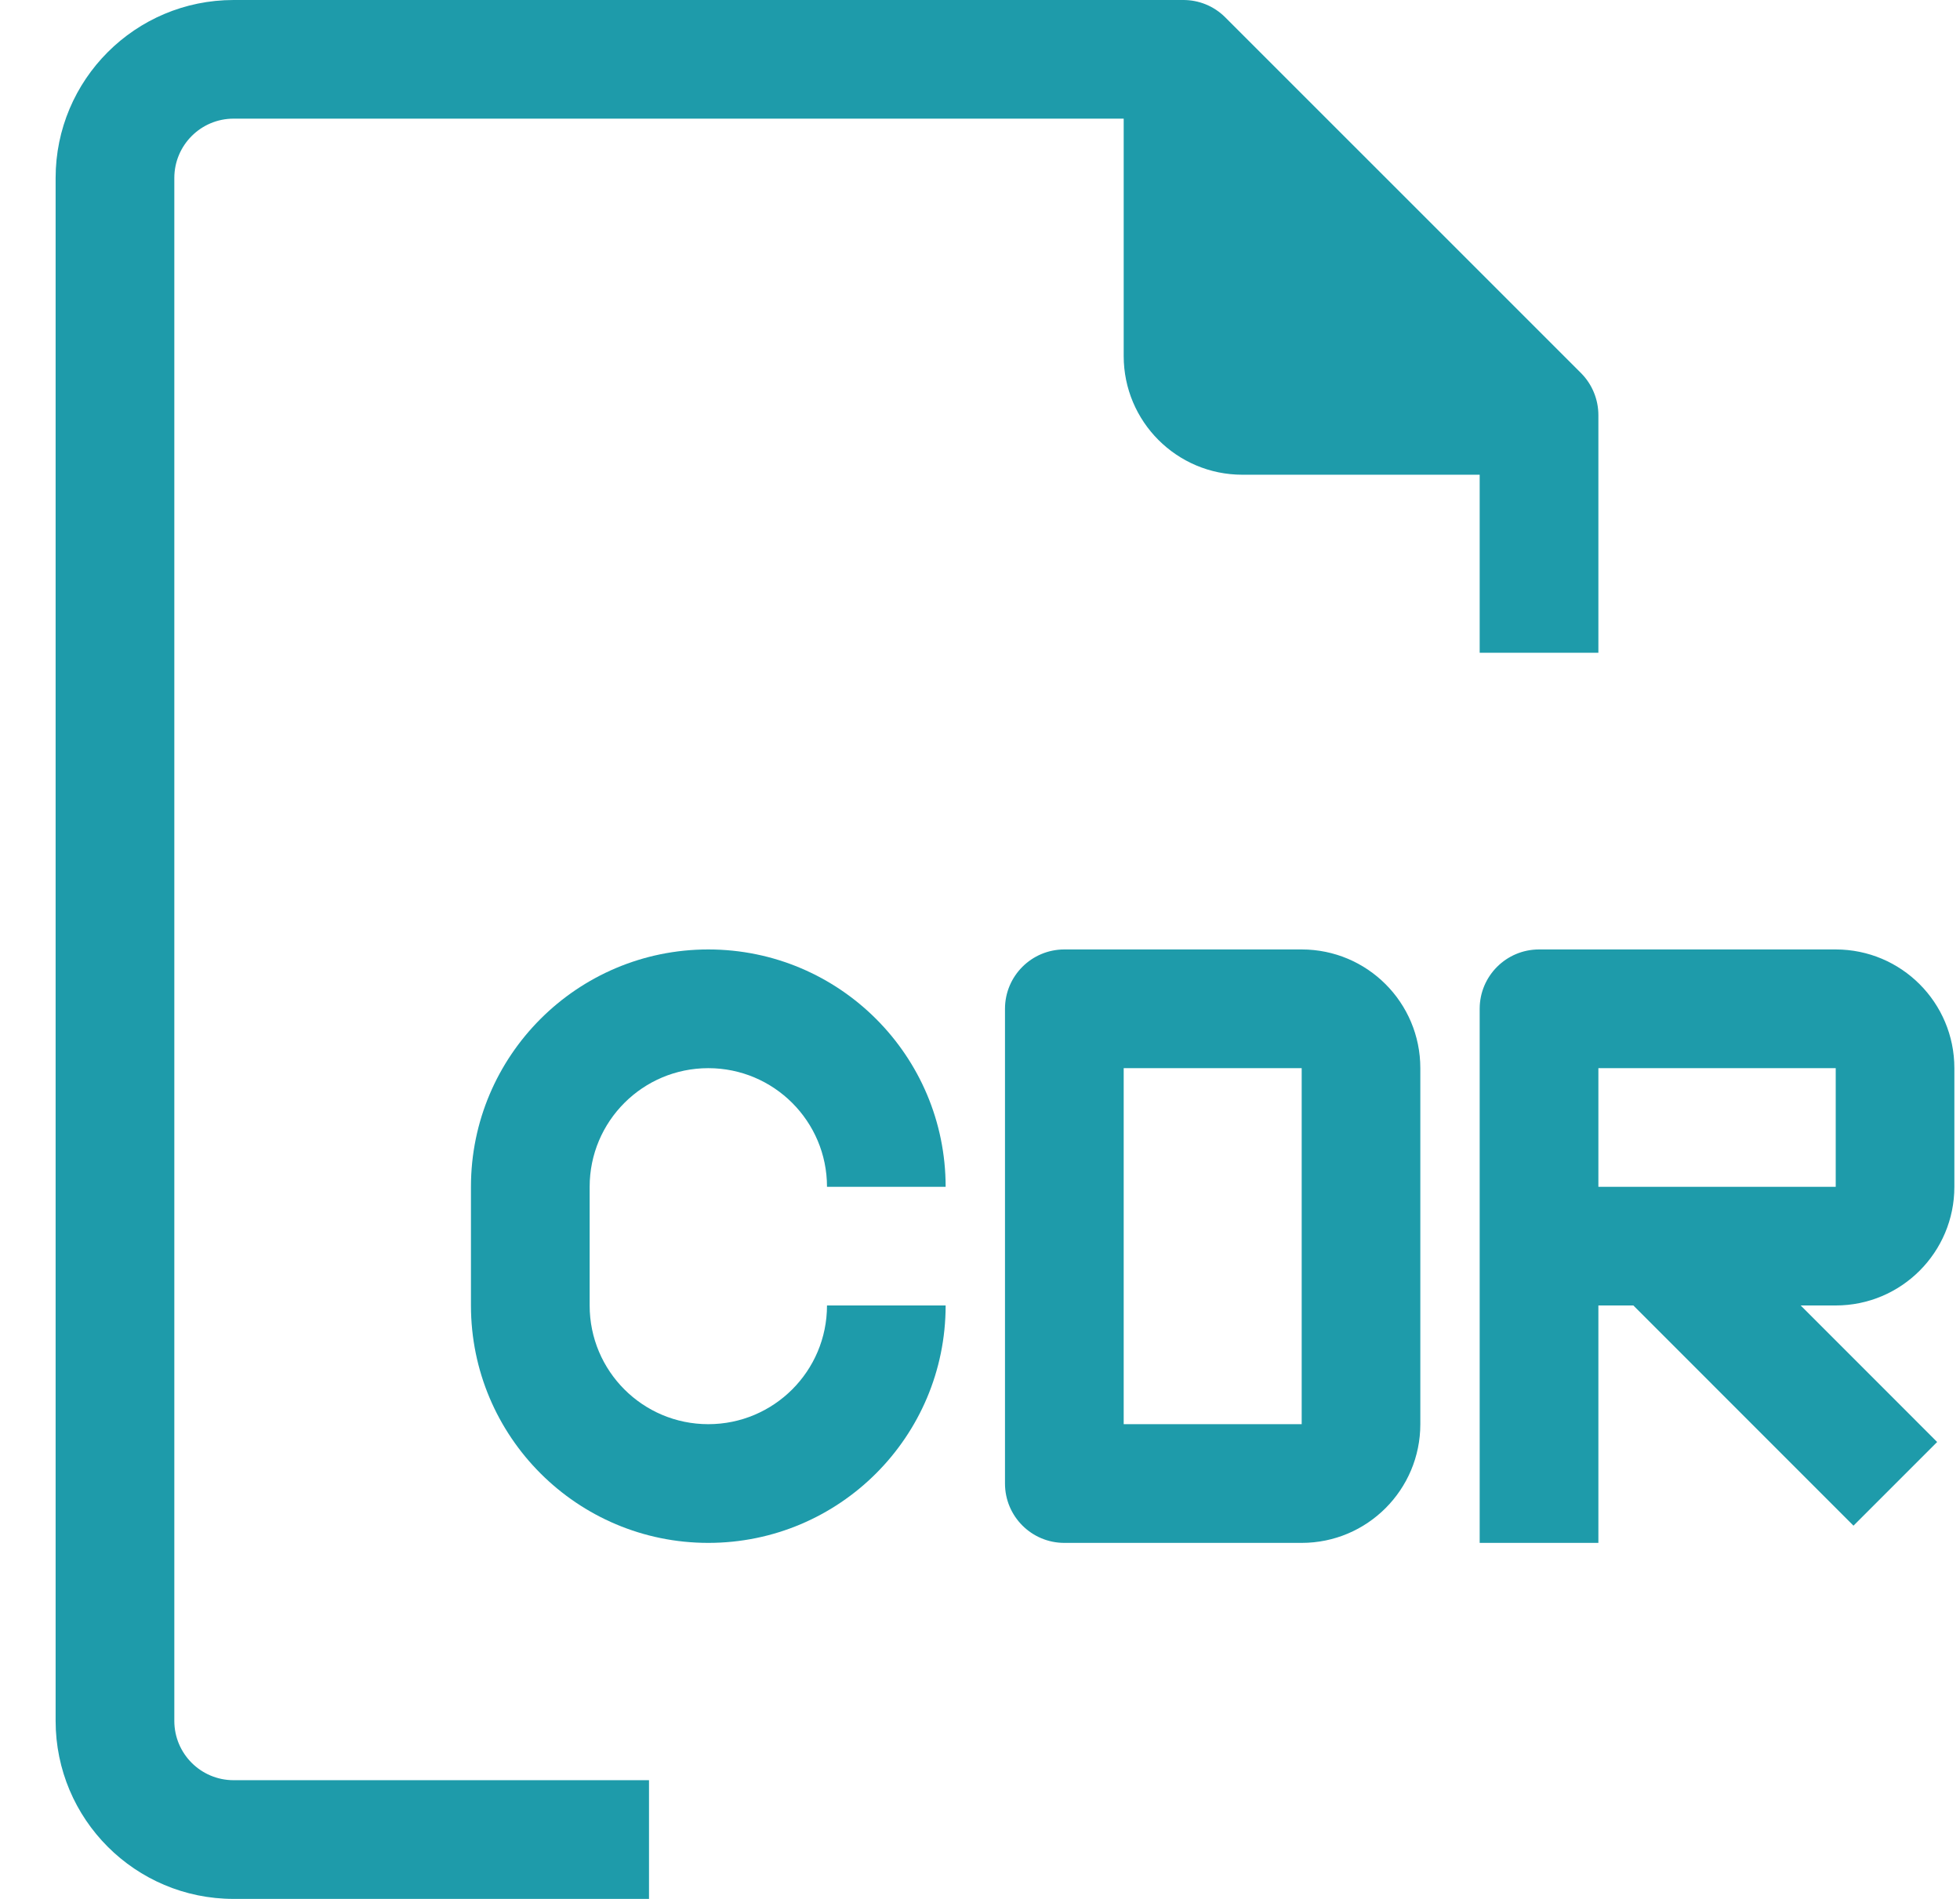 <svg width="32" height="31" viewBox="0 0 32 31" fill="#1E9BAA" xmlns="http://www.w3.org/2000/svg">
<path d="M2.846 28.093V2.906C2.846 2.371 3.279 1.937 3.814 1.937H18.346V5.812C18.346 6.882 19.213 7.75 20.283 7.75H24.158V10.656H26.096V6.781C26.097 6.524 25.996 6.276 25.815 6.093L20.002 0.281C19.819 0.099 19.572 -0.002 19.314 -0H3.814C2.209 -0 0.908 1.301 0.908 2.906V28.093C0.908 29.699 2.209 31 3.814 31H10.596V29.062H3.814C3.279 29.062 2.846 28.629 2.846 28.093Z"/>
<path d="M31.908 19.375V17.438C31.908 16.367 31.041 15.5 29.971 15.5H25.127C24.592 15.5 24.158 15.934 24.158 16.469V25.188H26.096V21.312H26.667L30.261 24.907L31.627 23.541L29.399 21.312H29.971C31.041 21.312 31.908 20.445 31.908 19.375ZM26.096 19.375V17.438H29.971V19.375H26.096Z"/>
<path d="M21.252 15.5H17.377C16.842 15.5 16.408 15.934 16.408 16.469V24.219C16.408 24.754 16.842 25.188 17.377 25.188H21.252C22.322 25.188 23.189 24.32 23.189 23.25V17.438C23.189 16.367 22.322 15.5 21.252 15.5ZM21.252 23.25H18.346V17.438H21.252V23.25Z"/>
<path d="M11.564 17.438C12.634 17.438 13.502 18.305 13.502 19.375H15.439C15.439 17.235 13.704 15.5 11.564 15.5C9.424 15.5 7.689 17.235 7.689 19.375V21.312C7.689 23.453 9.424 25.188 11.564 25.188C13.704 25.188 15.439 23.453 15.439 21.312H13.502C13.502 22.383 12.634 23.25 11.564 23.25C10.494 23.25 9.627 22.383 9.627 21.312V19.375C9.627 18.305 10.494 17.438 11.564 17.438Z"/>
</svg>

